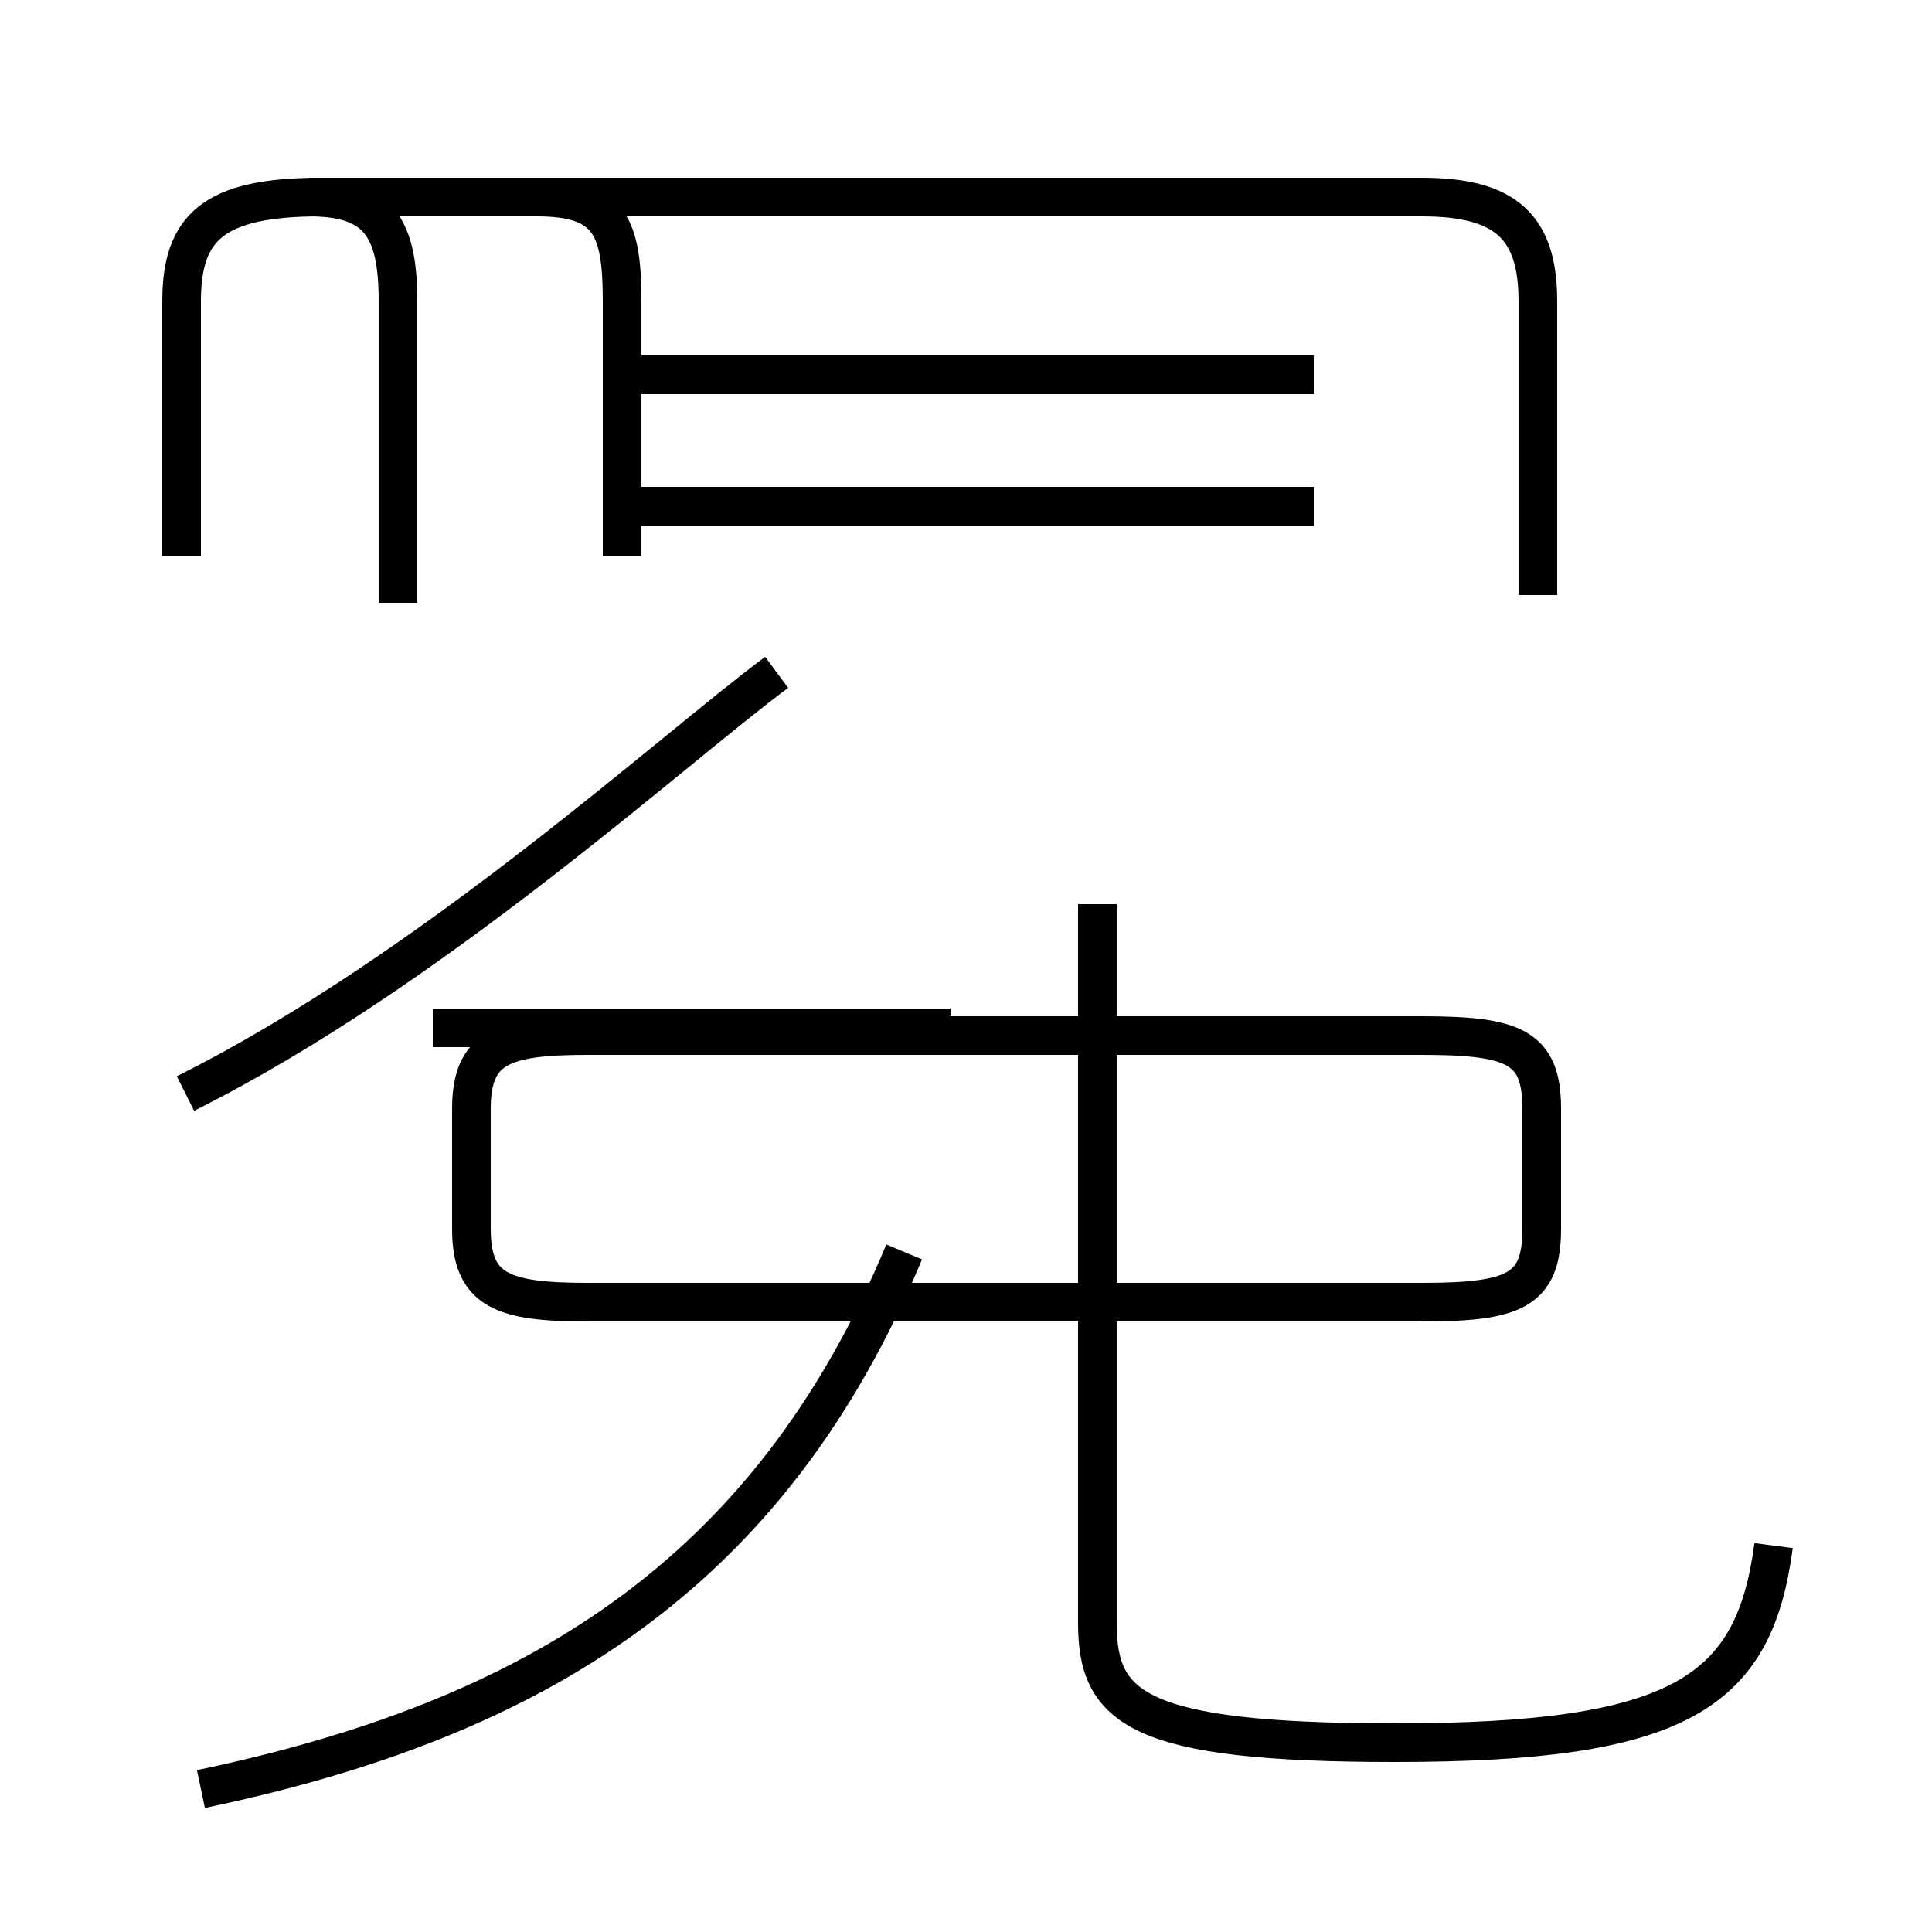 <?xml version='1.0' encoding='utf8'?>
<svg viewBox="0.0 -44.0 50.0 50.0" version="1.1" xmlns="http://www.w3.org/2000/svg">
<rect x="0.0" y="-44.0" width="50.0" height="50.0" fill="#808080" stroke="none"/>
<rect x="-1000" y="-1000" width="2000" height="2000" stroke="white" fill="white"/>
<g style="fill:none; stroke:#000000;  stroke-width:1">
<path d="M 5.2 -2.3 C 13.8 -0.5 19.9 3.2 23.4 11.6 M 15.2 17.2 L 36.8 17.2 C 39.2 17.2 39.9 16.9 39.9 15.3 L 39.9 12.2 C 39.9 10.6 39.2 10.3 36.8 10.3 L 15.2 10.3 C 13.0 10.3 12.2 10.6 12.2 12.2 L 12.2 15.3 C 12.2 16.9 13.0 17.2 15.2 17.2 Z M 24.6 17.4 L 11.2 17.4 M 4.8 15.7 C 11.2 18.9 17.4 24.6 20.1 26.6 M 10.3 28.4 L 10.3 36.2 C 10.3 38.1 9.8 38.9 8.0 38.9 L 13.9 38.9 C 15.8 38.9 16.1 38.1 16.1 36.2 L 16.1 29.6 M 34.0 30.9 L 16.1 30.9 M 34.0 34.3 L 16.1 34.3 M 45.9 4.0 C 45.4 0.2 43.5 -1.1 36.1 -1.1 C 29.4 -1.1 28.4 -0.2 28.4 2.0 L 28.4 20.6 M 39.8 28.6 L 39.8 36.2 C 39.8 38.1 39.0 38.9 36.8 38.9 L 8.3 38.9 C 5.5 38.9 4.7 38.1 4.7 36.2 L 4.7 29.6" transform="scale(1, -1)" />
</g>
</svg>